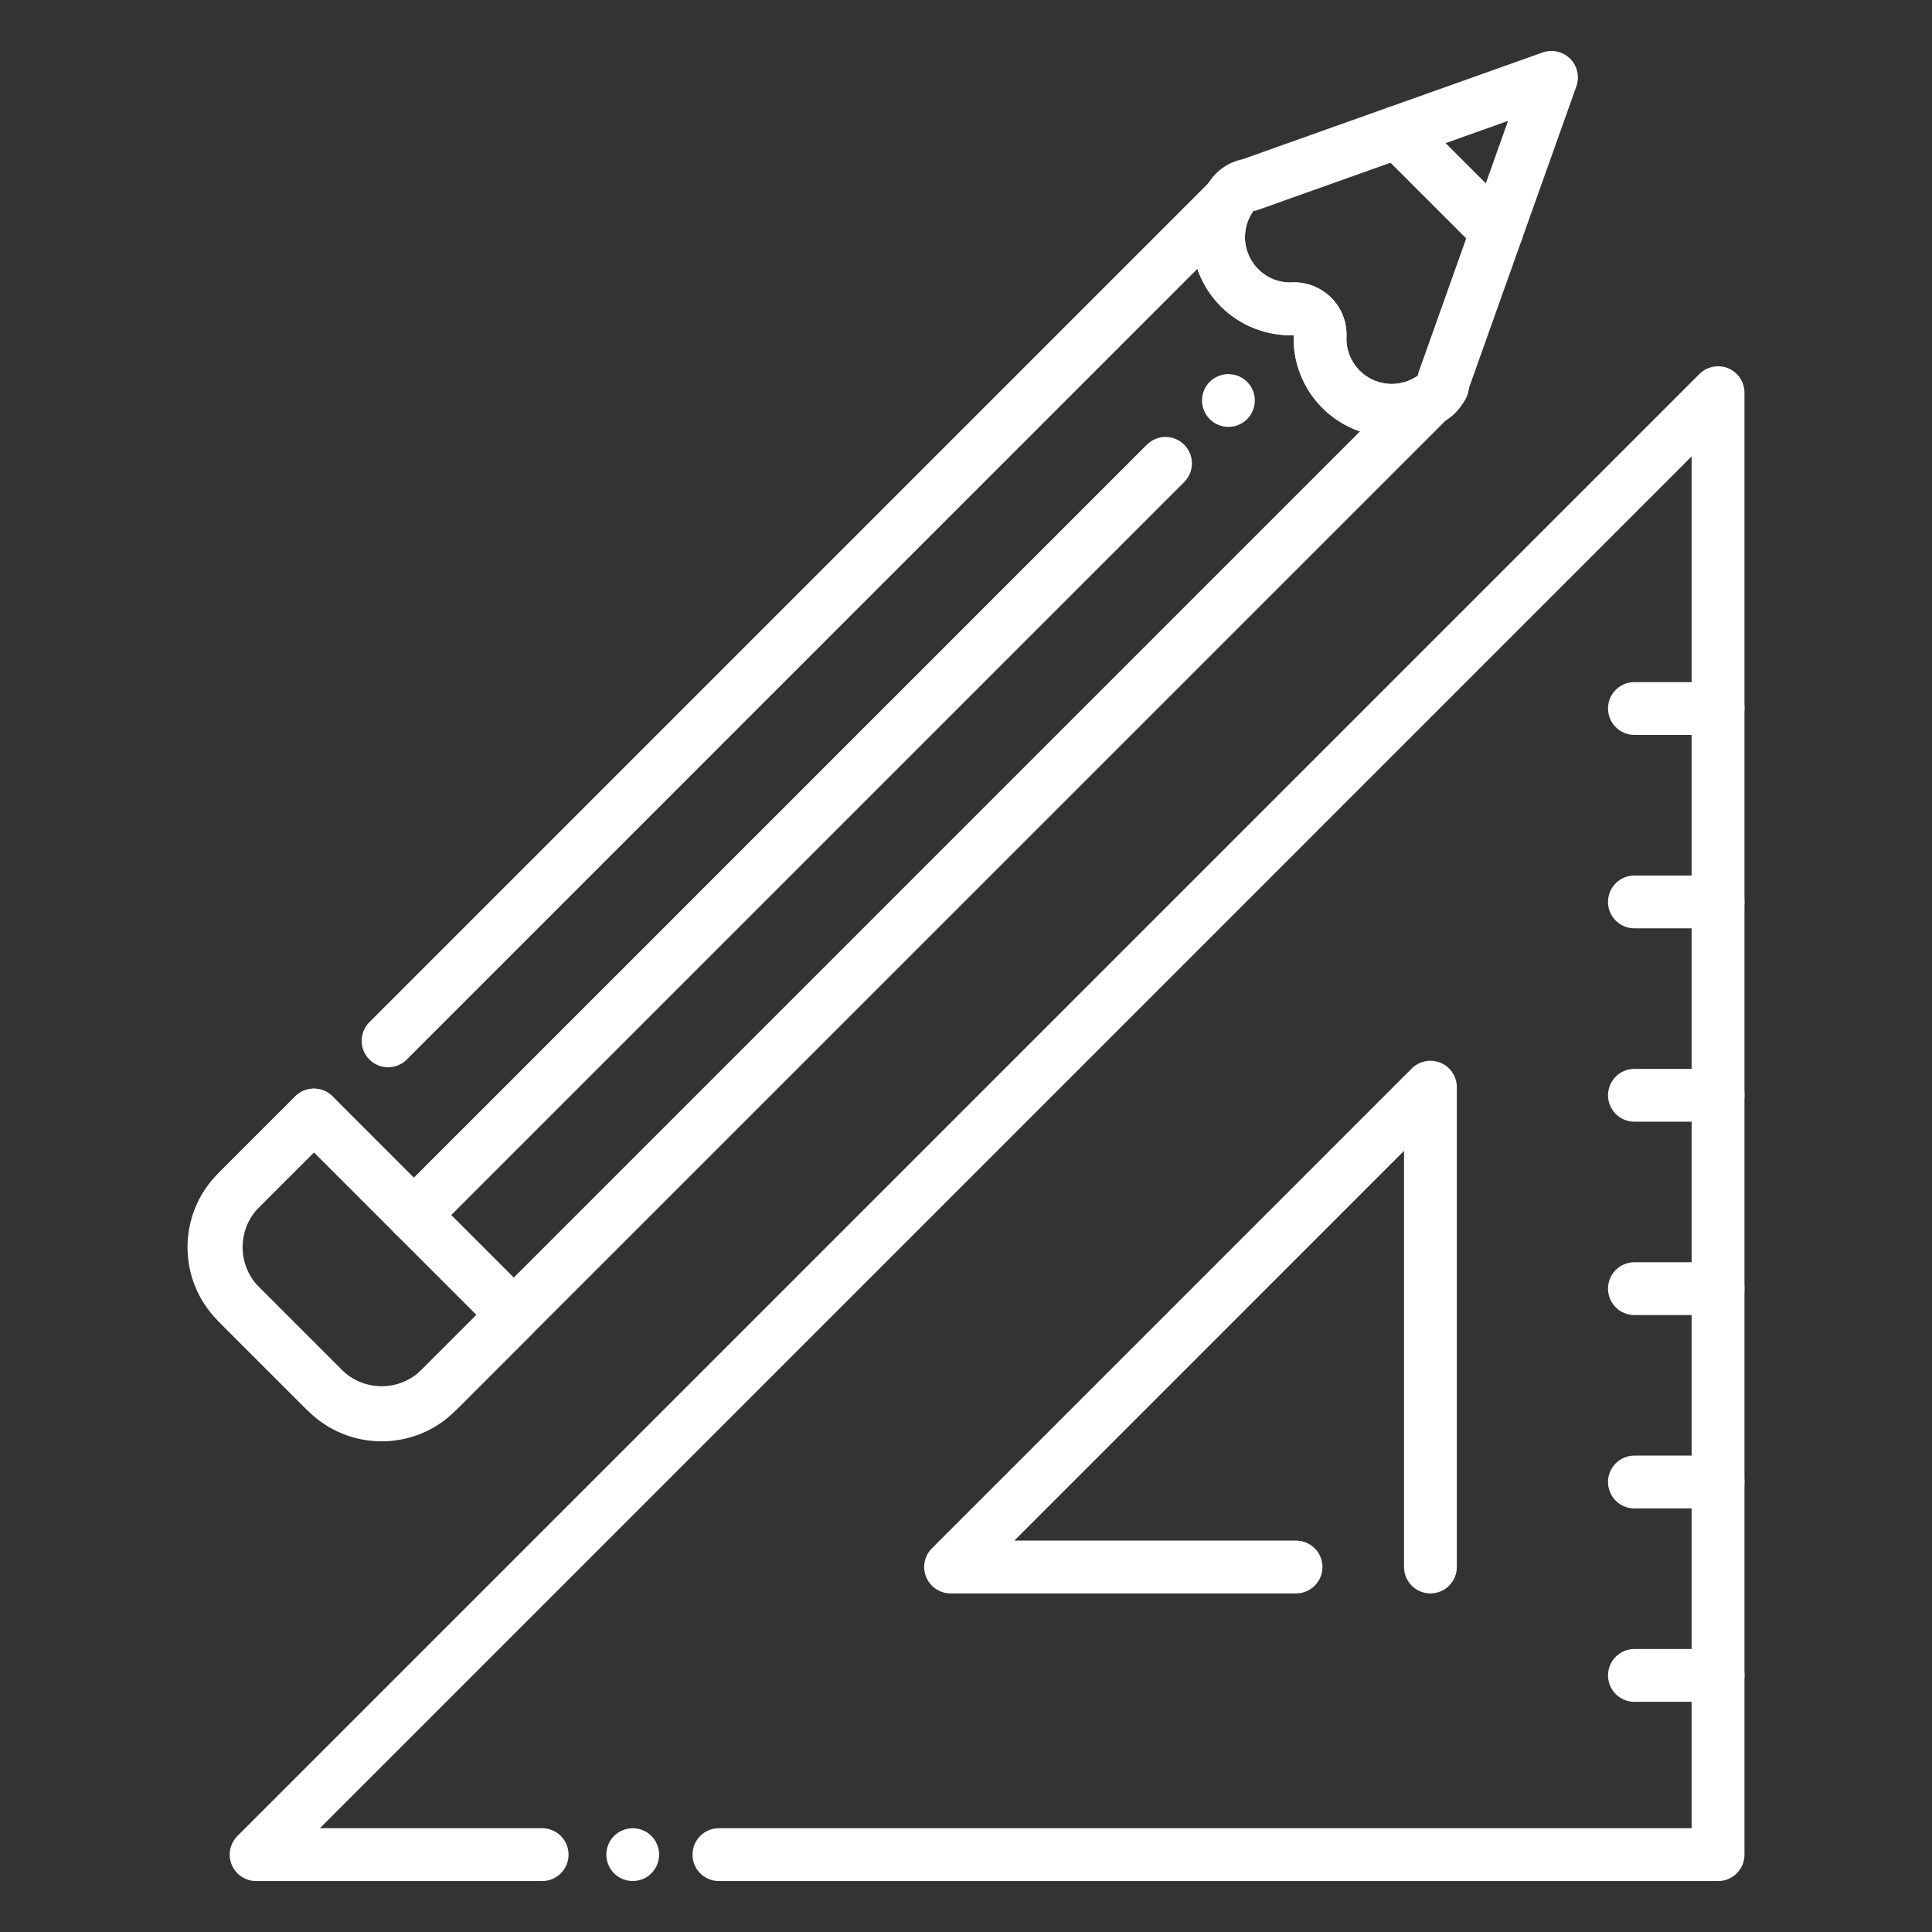<svg width="36" height="36" viewBox="0 0 36 36" fill="none" xmlns="http://www.w3.org/2000/svg">
<rect x="0" y="0" width="36" height="36" fill="#333333" stroke="none"/>
<path d="M11.79 35.05C11.758 35.05 11.725 35.047 11.694 35.041C11.663 35.034 11.632 35.025 11.602 35.013C11.572 35.001 11.543 34.985 11.517 34.968C11.49 34.949 11.464 34.929 11.442 34.906C11.351 34.815 11.298 34.688 11.298 34.558C11.298 34.526 11.301 34.494 11.308 34.462C11.314 34.431 11.323 34.4 11.336 34.37C11.348 34.34 11.363 34.311 11.381 34.285C11.399 34.258 11.419 34.233 11.442 34.21C11.464 34.188 11.49 34.167 11.517 34.149C11.543 34.131 11.572 34.116 11.602 34.104C11.631 34.091 11.663 34.082 11.694 34.076C11.757 34.063 11.823 34.063 11.886 34.076C11.918 34.082 11.949 34.091 11.979 34.104C12.008 34.116 12.037 34.131 12.064 34.149C12.09 34.167 12.116 34.188 12.138 34.21C12.161 34.233 12.182 34.258 12.199 34.285C12.217 34.311 12.232 34.34 12.244 34.37C12.257 34.4 12.266 34.431 12.272 34.462C12.279 34.494 12.282 34.526 12.282 34.558C12.282 34.688 12.229 34.815 12.138 34.906C12.116 34.929 12.09 34.949 12.064 34.968C12.037 34.985 12.008 35.001 11.979 35.013C11.949 35.025 11.918 35.034 11.886 35.041C11.855 35.047 11.822 35.05 11.79 35.05Z" fill="white"/>
<path d="M32.014 13.694H30.455C30.183 13.694 29.963 13.474 29.963 13.202C29.963 12.93 30.183 12.71 30.455 12.71H32.014C32.286 12.71 32.506 12.93 32.506 13.202C32.506 13.474 32.286 13.694 32.014 13.694Z" fill="white"/>
<path d="M32.014 17.298H30.455C30.183 17.298 29.963 17.078 29.963 16.806C29.963 16.534 30.183 16.314 30.455 16.314H32.014C32.286 16.314 32.506 16.534 32.506 16.806C32.506 17.078 32.286 17.298 32.014 17.298Z" fill="white"/>
<path d="M32.014 20.901H30.455C30.183 20.901 29.963 20.681 29.963 20.409C29.963 20.137 30.183 19.917 30.455 19.917H32.014C32.286 19.917 32.506 20.137 32.506 20.409C32.506 20.681 32.286 20.901 32.014 20.901Z" fill="white"/>
<path d="M32.014 24.504H30.455C30.183 24.504 29.963 24.284 29.963 24.012C29.963 23.74 30.183 23.52 30.455 23.52H32.014C32.286 23.52 32.506 23.74 32.506 24.012C32.506 24.284 32.286 24.504 32.014 24.504Z" fill="white"/>
<path d="M32.014 28.107H30.455C30.183 28.107 29.963 27.887 29.963 27.615C29.963 27.343 30.183 27.123 30.455 27.123H32.014C32.286 27.123 32.506 27.343 32.506 27.615C32.506 27.887 32.286 28.107 32.014 28.107Z" fill="white"/>
<path d="M32.014 31.711H30.455C30.183 31.711 29.963 31.491 29.963 31.219C29.963 30.947 30.183 30.727 30.455 30.727H32.014C32.286 30.727 32.506 30.947 32.506 31.219C32.506 31.491 32.286 31.711 32.014 31.711Z" fill="white"/>
<path d="M26.654 29.691C26.382 29.691 26.162 29.471 26.162 29.199V21.445L18.901 28.707H24.15C24.422 28.707 24.642 28.927 24.642 29.199C24.642 29.471 24.422 29.691 24.15 29.691H17.713C17.514 29.691 17.335 29.571 17.258 29.387C17.182 29.203 17.224 28.991 17.365 28.851L26.306 19.91C26.446 19.769 26.658 19.727 26.842 19.803C27.026 19.879 27.146 20.059 27.146 20.258V29.199C27.146 29.47 26.926 29.691 26.654 29.691Z" fill="white"/>
<path d="M32.014 35.051H13.396C13.124 35.051 12.904 34.831 12.904 34.559C12.904 34.286 13.124 34.066 13.396 34.066H31.521V8.505L5.961 34.066H10.102C10.374 34.066 10.594 34.286 10.594 34.559C10.594 34.831 10.374 35.051 10.102 35.051H4.772C4.574 35.051 4.394 34.931 4.318 34.747C4.242 34.563 4.284 34.351 4.424 34.211L31.666 6.969C31.806 6.829 32.018 6.787 32.202 6.862C32.386 6.938 32.506 7.118 32.506 7.317V34.559C32.506 34.831 32.286 35.051 32.014 35.051Z" fill="white"/>
<path d="M26.861 7.707C26.757 7.707 26.651 7.674 26.562 7.606C26.377 7.464 26.318 7.212 26.416 7.004C26.477 6.858 26.604 6.749 26.759 6.713C26.925 6.674 27.099 6.724 27.219 6.845L27.226 6.851C27.418 7.043 27.418 7.355 27.226 7.547L27.209 7.563C27.114 7.659 26.988 7.707 26.861 7.707Z" fill="white"/>
<path d="M7.112 26.814C6.589 26.814 6.066 26.615 5.668 26.217L4.134 24.683C3.338 23.887 3.338 22.592 4.134 21.796L5.501 20.429C5.693 20.237 6.005 20.237 6.197 20.429C6.389 20.621 6.389 20.933 6.197 21.125L4.83 22.492C4.418 22.904 4.418 23.575 4.83 23.987L6.364 25.521C6.776 25.933 7.447 25.933 7.859 25.521L25.341 8.039C25.084 7.951 24.843 7.804 24.64 7.601C24.283 7.244 24.088 6.75 24.106 6.246C23.602 6.263 23.108 6.068 22.75 5.711C22.547 5.508 22.4 5.268 22.311 5.01L7.579 19.743C7.387 19.935 7.075 19.935 6.883 19.743C6.691 19.551 6.691 19.239 6.883 19.047L22.552 3.378C22.729 3.201 23.009 3.185 23.204 3.339C23.4 3.493 23.45 3.769 23.32 3.982C23.118 4.314 23.17 4.739 23.446 5.016C23.615 5.185 23.839 5.273 24.078 5.263C24.348 5.251 24.612 5.355 24.804 5.547C24.997 5.739 25.101 6.004 25.089 6.274C25.079 6.513 25.167 6.737 25.336 6.907C25.612 7.182 26.036 7.234 26.369 7.033C26.582 6.904 26.858 6.955 27.011 7.15C27.164 7.347 27.147 7.626 26.972 7.802L8.555 26.217C8.157 26.615 7.635 26.814 7.112 26.814Z" fill="white"/>
<path d="M7.712 23.132C7.586 23.132 7.46 23.084 7.364 22.988C7.172 22.796 7.172 22.484 7.364 22.292L21.37 8.286C21.562 8.094 21.874 8.094 22.066 8.286C22.258 8.478 22.258 8.79 22.066 8.982L8.06 22.988C7.964 23.084 7.838 23.132 7.712 23.132Z" fill="white"/>
<path d="M22.89 7.955C22.858 7.955 22.826 7.951 22.794 7.945C22.762 7.939 22.731 7.929 22.702 7.917C22.672 7.905 22.644 7.889 22.617 7.872C22.589 7.853 22.565 7.833 22.542 7.811C22.45 7.718 22.398 7.592 22.398 7.463C22.398 7.43 22.401 7.398 22.407 7.366C22.414 7.335 22.424 7.304 22.435 7.274C22.447 7.245 22.463 7.216 22.48 7.189C22.499 7.162 22.519 7.137 22.542 7.114C22.565 7.092 22.589 7.071 22.617 7.053C22.644 7.036 22.672 7.02 22.702 7.008C22.731 6.996 22.762 6.986 22.794 6.98C22.954 6.948 23.124 7 23.238 7.114C23.261 7.137 23.281 7.162 23.299 7.189C23.317 7.216 23.332 7.245 23.345 7.274C23.357 7.304 23.366 7.335 23.373 7.366C23.379 7.398 23.382 7.43 23.382 7.463C23.382 7.592 23.33 7.718 23.238 7.811C23.146 7.902 23.02 7.955 22.89 7.955Z" fill="white"/>
<path d="M7.112 26.857C6.615 26.857 6.119 26.668 5.741 26.29L4.061 24.611C3.305 23.855 3.305 22.625 4.061 21.869L5.501 20.429C5.693 20.237 6.005 20.237 6.197 20.429L9.922 24.154C10.114 24.346 10.114 24.658 9.922 24.85L8.482 26.29C8.105 26.668 7.608 26.857 7.112 26.857ZM6.437 25.594C6.809 25.965 7.414 25.965 7.786 25.594L8.878 24.502L5.849 21.473L4.757 22.564C4.385 22.936 4.385 23.542 4.757 23.914L6.437 25.594Z" fill="white"/>
<path d="M25.932 8.138C25.459 8.138 24.993 7.954 24.64 7.601C24.283 7.244 24.088 6.751 24.106 6.246C23.601 6.263 23.108 6.069 22.75 5.711C22.152 5.113 22.041 4.191 22.48 3.469C22.505 3.428 22.531 3.39 22.558 3.352C22.65 3.223 22.773 3.12 22.915 3.049C22.934 3.039 22.955 3.03 22.975 3.023C23.031 2.999 23.088 2.981 23.149 2.969L28.744 0.978C28.923 0.914 29.123 0.959 29.258 1.094C29.392 1.229 29.437 1.428 29.374 1.607L27.381 7.205C27.369 7.262 27.352 7.319 27.33 7.372C27.321 7.396 27.311 7.419 27.299 7.441C27.23 7.58 27.129 7.7 27.006 7.79C26.965 7.819 26.926 7.845 26.883 7.872C26.587 8.051 26.258 8.138 25.932 8.138ZM24.118 5.261C24.373 5.261 24.622 5.364 24.804 5.546C24.997 5.738 25.101 6.003 25.09 6.274C25.08 6.513 25.167 6.736 25.336 6.906C25.612 7.182 26.037 7.234 26.369 7.032C26.383 7.023 26.401 7.012 26.419 7C26.424 6.97 26.431 6.94 26.442 6.911L28.1 2.253L23.442 3.911C23.413 3.922 23.383 3.929 23.353 3.934C23.342 3.95 23.33 3.967 23.32 3.984C23.119 4.315 23.17 4.74 23.446 5.017C23.615 5.185 23.84 5.273 24.078 5.263C24.091 5.261 24.105 5.261 24.118 5.261Z" fill="white"/>
<path d="M27.888 4.806C27.762 4.806 27.636 4.758 27.54 4.662L25.69 2.812C25.498 2.62 25.498 2.308 25.69 2.116C25.882 1.924 26.194 1.924 26.386 2.116L28.236 3.966C28.428 4.158 28.428 4.47 28.236 4.662C28.14 4.758 28.014 4.806 27.888 4.806Z" fill="white"/>
</svg>

